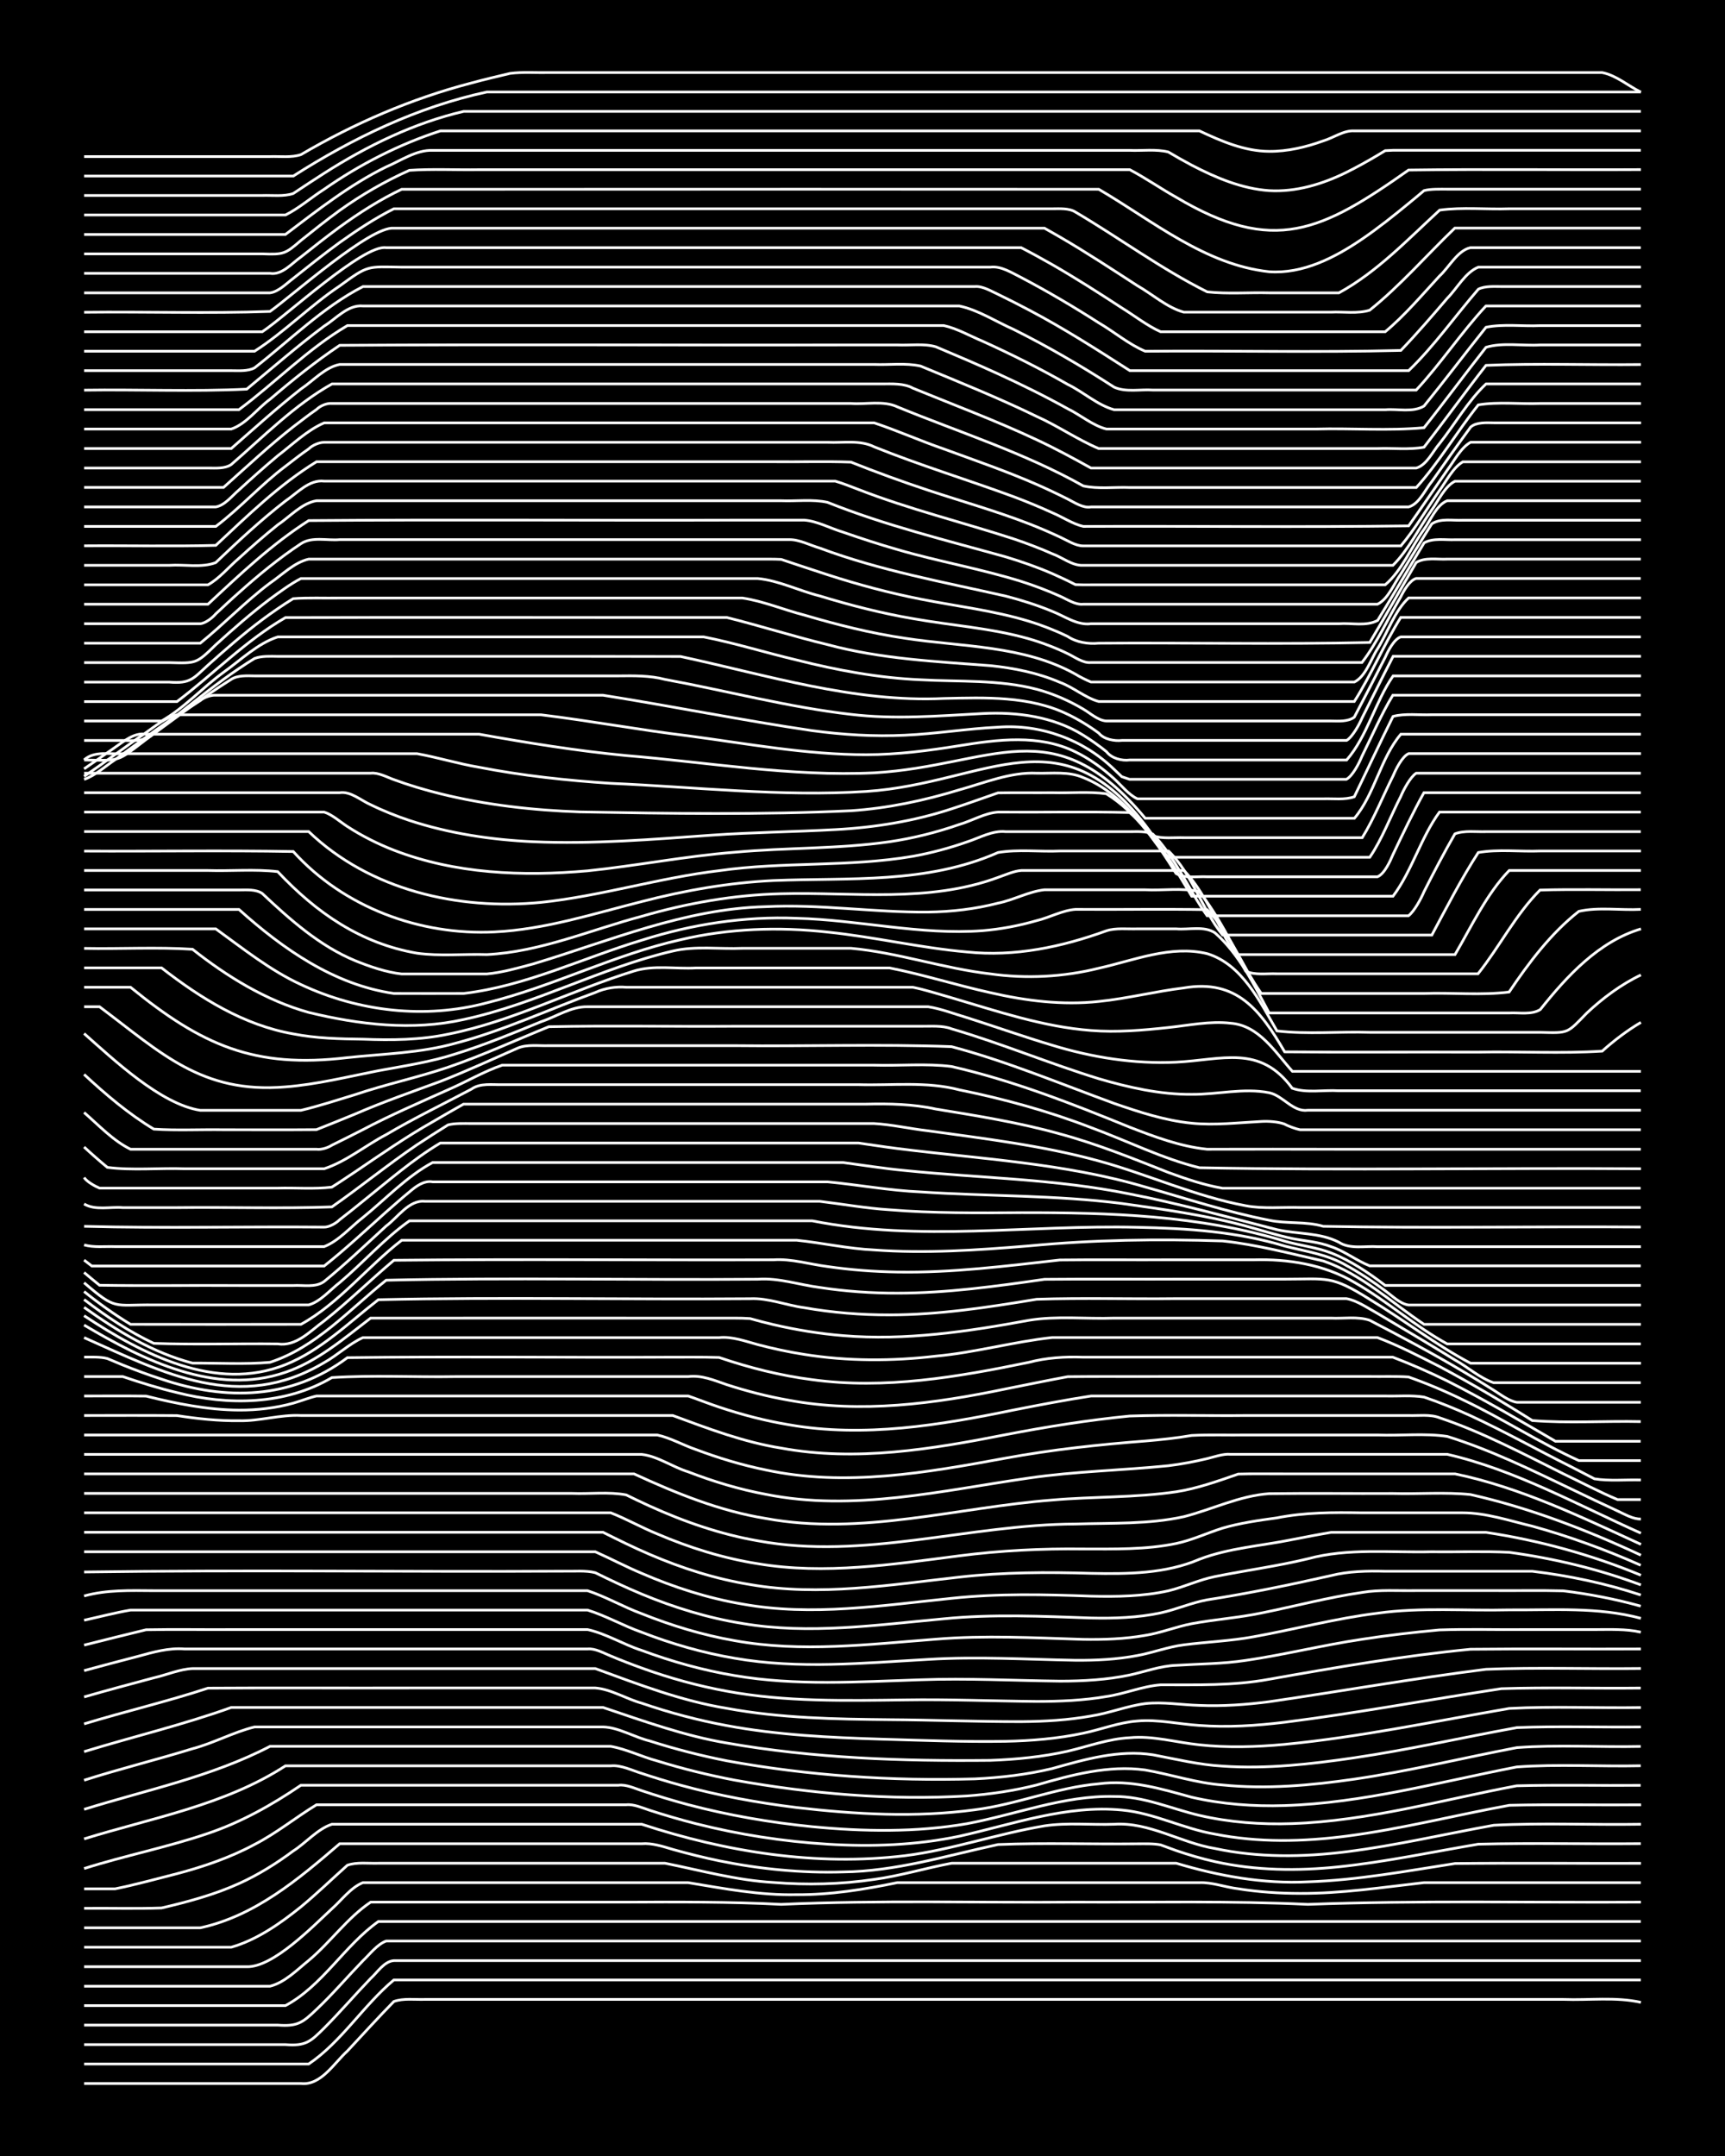 <?xml version="1.0" encoding="UTF-8"?><svg id="a" xmlns="http://www.w3.org/2000/svg" width="1920" height="2400" viewBox="0 0 192 240"><defs><style>.b{fill:none;stroke:#fff;stroke-miterlimit:10;stroke-width:.3px;}.c{stroke-width:0px;}</style></defs><rect class="c" width="192" height="240"/><path class="b" d="M9.36,231.93c8.04,0,16.1,0,24.14,0,2.23.25,3.7-2.3,5.17-3.62,1.67-1.79,3.45-3.76,5.17-5.51,1.05-.38,2.36-.19,3.45-.23,1.97,0,4.06,0,6.03,0,5.73,0,11.51,0,17.24,0,16.09,0,32.19,0,48.28,0,13.5,0,27.02,0,40.52,0,4.87,0,9.79,0,14.66,0,2.84.11,5.83-.3,8.62.33"/><path class="b" d="M9.36,229.76h25c3.66-2.48,6.1-6.54,9.48-9.36h138.79"/><path class="b" d="M9.36,227.6c5.45,0,10.93,0,16.38,0,1.98,0,4.06,0,6.03,0,2.27.18,2.79-.33,4.31-1.84,1.74-1.74,3.47-3.75,5.17-5.52.75-.67,1.5-1.91,2.59-1.99,5.16,0,10.36,0,15.52,0,41.09,0,82.19,0,123.28,0"/><path class="b" d="M9.36,225.43c5.16,0,10.36,0,15.52,0,1.98,0,4.06,0,6.03,0,2.22.17,2.78-.28,4.31-1.74,1.77-1.67,3.48-3.67,5.17-5.42.75-.71,1.59-1.83,2.59-2.2,5.16,0,10.36,0,15.52,0,41.38,0,82.76,0,124.14,0"/><path class="b" d="M9.36,223.26c7.46,0,14.95,0,22.41,0,4.13-2.21,6.58-6.7,10.34-9.36h140.52"/><path class="b" d="M9.36,221.1c6.89,0,13.8,0,20.69,0,1.64-.4,3.03-1.84,4.31-2.87,2.39-1.99,4.31-4.76,6.9-6.49,9.47,0,18.97,0,28.45,0,5.74-.02,11.51-.05,17.24.25,10.9-.49,21.85-.17,32.76-.25,8.61.04,17.26-.16,25.86.25,12.34-.46,24.72-.18,37.07-.25"/><path class="b" d="M9.36,218.93c6.02,0,12.08,0,18.1,0,2.93.09,7.34-4.47,9.48-6.45,1.07-.94,2.1-2.37,3.45-2.91,1.68,0,3.49,0,5.17,0,4.29,0,8.64,0,12.93,0,6.02,0,12.08,0,18.1,0,3.97.66,8.01,1.43,12.07,1.34,3.76.03,7.54-.58,11.21-1.34,5.16,0,10.36,0,15.52,0,6.02,0,12.08,0,18.1,0,1.41-.06,2.92.52,4.31.68,2.25.36,4.62.52,6.9.52,4.61.02,9.23-.68,13.79-1.2,8.04,0,16.1,0,24.14,0"/><path class="b" d="M9.36,216.76c5.45,0,10.93,0,16.38,0,2.86-.82,5.46-2.65,7.76-4.5,1.74-1.44,3.49-3.13,5.17-4.63,1.05-.37,2.36-.18,3.45-.22,10.63,0,21.27,0,31.9,0,3.98.8,7.98,1.91,12.07,2.14,3.71.3,7.52.21,11.21-.34,2.89-.39,5.76-1.27,8.62-1.8,4.87,0,9.79,0,14.66,0,3.43,0,6.92,0,10.34,0,4.74,1.42,9.69,2.32,14.66,2.07,5.5-.18,10.96-1.2,16.38-2.04,6.88-.07,13.8,0,20.69-.02"/><path class="b" d="M9.36,214.6c4.29,0,8.64,0,12.93,0,6.07-1.31,10.93-5.41,15.52-9.36,11.2,0,22.42,0,33.62,0,1.13-.1,2.38.31,3.45.63,1.66.47,3.48.92,5.17,1.27,4.52.92,9.18,1.38,13.79,1.24,5.88-.06,11.55-1.82,17.24-3.05,5.15-.21,10.36-.02,15.52-.08.77,0,1.83-.04,2.59.12.42.16,1.3.48,1.72.63,1.36.47,2.91.92,4.31,1.23,4.5,1.01,9.22,1.06,13.79.58,5.2-.54,10.37-1.65,15.52-2.52,6.02-.15,12.08,0,18.1-.06"/><path class="b" d="M9.36,212.43c2.85-.03,5.78.06,8.62-.04,2.91-.68,5.89-1.48,8.62-2.72,2.11-.95,4.18-2.24,6.03-3.62,1.42-.9,2.7-2.45,4.31-2.98,5.16,0,10.36,0,15.52,0,6.31,0,12.66,0,18.97,0,9.39,3.09,19.45,4.69,29.31,3.5,5.24-.66,10.31-2.45,15.52-3.32,2.53-.38,5.21-.09,7.76-.18,3.91-.26,7.42,2.08,11.21,2.7,4.8,1.03,9.81.97,14.66.36,5.49-.69,10.93-1.97,16.38-2.95,5.43-.28,10.94-.02,16.38-.11"/><path class="b" d="M9.36,210.26c1.08,0,2.37,0,3.45,0,2.28-.46,4.64-1.12,6.9-1.69,2.95-.78,5.93-1.8,8.62-3.25,2.41-1.23,4.6-3.02,6.9-4.42,11.49,0,23,0,34.48,0,.83-.09,1.82.36,2.59.61,1.66.54,3.48,1.07,5.17,1.5,4.78,1.21,9.73,1.98,14.66,2.28,4.88.3,9.86.12,14.66-.89,5.94-1.33,11.94-3.51,18.1-2.91,3.56.33,6.84,2.09,10.35,2.68,4.81.96,9.81.85,14.66.22,6.08-.79,12.07-2.33,18.1-3.43,4.87-.12,9.79-.01,14.66-.05"/><path class="b" d="M9.36,208c4.54-1.44,9.28-2.37,13.79-3.91,3.68-1.24,7.14-3.18,10.34-5.36,11.78,0,23.57,0,35.34,0,.84-.12,1.82.35,2.59.6,1.66.56,3.48,1.11,5.17,1.56,4.5,1.19,9.16,1.99,13.79,2.45,5.72.55,11.57.65,17.24-.33,5.44-1.01,10.77-3.16,16.38-3.03,3.27-.04,6.35,1.36,9.48,2.1,3.36.78,6.9,1.04,10.34.92,8.48-.29,16.71-2.65,25-4.21,4.58-.12,9.21-.01,13.79-.05"/><path class="b" d="M9.36,204.7c7.58-2.35,15.64-3.74,22.41-8.13,12.06,0,24.14,0,36.21,0,1.15-.12,2.38.52,3.45.84,1.37.46,2.92.93,4.31,1.31,4.22,1.16,8.59,1.96,12.93,2.49,6.56.76,13.26,1.14,19.83.25,4.66-.58,9.1-2.49,13.79-2.89,3.56-.48,6.96.56,10.34,1.49,3.36.78,6.9,1.04,10.34.93,8.77-.27,17.3-2.64,25.86-4.3,4.56-.33,9.22-.03,13.79-.13"/><path class="b" d="M9.36,201.41c6.95-2.16,14.19-3.63,20.69-7.01,4.29,0,8.64,0,12.93,0,8.32,0,16.68,0,25,0,1.73.3,3.47,1.17,5.17,1.62,2.8.87,5.74,1.59,8.62,2.14,8.5,1.52,17.23,2.27,25.86,1.76,2.58-.19,5.25-.58,7.76-1.22,3.89-1.13,7.99-2.23,12.07-1.67,2.86.49,5.71,1.46,8.62,1.67,4.87.49,9.83.05,14.65-.65,6.07-.88,12.08-2.36,18.1-3.51,4.55-.34,9.22-.03,13.79-.13"/><path class="b" d="M9.36,198.17c3.97-1.27,8.09-2.28,12.07-3.51,2.33-.61,4.57-1.85,6.9-2.42,6.02,0,12.08,0,18.1,0,6.89,0,13.8,0,20.69,0,1.68.03,3.51,1.15,5.17,1.55,2.8.9,5.73,1.65,8.62,2.22,9.07,1.66,18.37,2.27,27.59,2.01,2.87-.13,5.82-.48,8.62-1.15,3.62-1.02,7.41-2.12,11.21-1.53,2.54.48,5.16,1.12,7.76,1.26,4.88.34,9.83-.22,14.66-.93,6.06-.89,12.08-2.27,18.1-3.36,4.57-.18,9.21-.02,13.79-.07"/><path class="b" d="M9.36,194.99c5.44-1.67,11.02-2.99,16.38-4.92,6.89,0,13.8,0,20.69,0,6.89,0,13.8,0,20.69,0,4.52,1.51,9.07,3.17,13.79,3.96,9.65,1.7,19.53,2.03,29.31,1.93,2.87-.1,5.82-.39,8.62-1.02,2.26-.53,4.56-1.39,6.9-1.5,2.59-.25,5.2.53,7.76.79,3.13.34,6.36.24,9.48-.05,8.4-.81,16.69-2.57,25-4,4.85-.26,9.79-.02,14.66-.1"/><path class="b" d="M9.36,191.9c4.56-1.39,9.26-2.49,13.79-3.98,7.46-.05,14.95,0,22.41-.02,6.89,0,13.8,0,20.69,0,1.76.13,3.47,1.23,5.17,1.69,3.07,1.06,6.29,1.91,9.48,2.5,5.67,1.06,11.49,1.33,17.24,1.51,4.58.13,9.21.32,13.79.24,2.86-.06,5.82-.3,8.62-.9,1.98-.41,4-1.21,6.03-1.36,2.28-.21,4.63.35,6.9.49,3.14.24,6.36.03,9.48-.35,8.07-1.02,16.1-2.52,24.14-3.74,5.15-.17,10.36-.01,15.52-.07"/><path class="b" d="M9.36,188.9c2.55-.74,5.2-1.44,7.76-2.13,1.39-.31,2.88-.97,4.31-1.03,7.75,0,15.53,0,23.28,0,7.17,0,14.38,0,21.55,0,4.78,1.75,9.6,3.61,14.66,4.43,5.95,1.1,12.07,1.2,18.1,1.26,4.87.03,9.79.23,14.66.22,2.57-.02,5.23-.17,7.76-.63,2.01-.31,4.02-1.12,6.03-1.38,1.97-.22,4.06.15,6.03.2,2.56.11,5.22-.08,7.76-.41,8.04-1.17,16.07-2.59,24.14-3.61,5.72-.23,11.51-.02,17.24-.09"/><path class="b" d="M9.36,185.97c1.97-.54,4.06-1.09,6.03-1.6,1.66-.46,3.43-.96,5.17-.81,7.75,0,15.53,0,23.28,0,7.17,0,14.38,0,21.55,0,.86-.09,1.82.47,2.59.78,1.07.45,2.36.95,3.45,1.34,3.06,1.11,6.28,2,9.48,2.58,6.52,1.21,13.22,1.05,19.83.97,4.87-.08,9.79.13,14.66.17,2.56,0,5.23-.11,7.76-.55,2-.29,4.01-1.15,6.03-1.3,4.01-.01,8.1.12,12.07-.62,7.43-1.32,14.9-2.61,22.41-3.34,6.31-.07,12.66,0,18.97-.03"/><path class="b" d="M9.36,183.13c2.26-.58,4.63-1.15,6.9-1.71,3.14-.06,6.35,0,9.48-.02,6.6,0,13.23,0,19.83,0,6.6,0,13.23,0,19.83,0,2.06.45,4.02,1.68,6.03,2.32,3.33,1.24,6.84,2.22,10.34,2.8,6.83,1.17,13.81.69,20.69.47,5.16-.19,10.36.09,15.52.15,2.57,0,5.24-.15,7.76-.68,1.68-.37,3.44-1.02,5.17-1.08,2.56-.16,5.22-.16,7.76-.55,4.32-.63,8.61-1.71,12.93-2.35,2.83-.44,5.77-.78,8.62-1.04,3.13-.11,6.35-.01,9.48-.04,2.55,0,5.2,0,7.76,0,1.68,0,3.52-.09,5.17.29"/><path class="b" d="M9.36,180.36c1.68-.37,3.48-.84,5.17-1.13,3.43,0,6.92,0,10.35,0,7.75,0,15.53,0,23.28,0,5.73,0,11.51,0,17.24,0,2.04.63,4.02,1.77,6.03,2.47,3.32,1.29,6.83,2.3,10.34,2.89,7.12,1.25,14.39.53,21.55.13,5.44-.34,10.93,0,16.38.1,2.27.02,4.66-.1,6.9-.53,1.7-.31,3.45-.98,5.17-1.19,2.55-.33,5.22-.43,7.76-.9,4.59-.83,9.16-2.05,13.79-2.62,4.83-.68,9.79-.25,14.66-.37,4.89.04,9.88-.35,14.66.94"/><path class="b" d="M9.36,177.66c2.52-.7,5.17-.61,7.76-.59,3.43,0,6.92,0,10.34,0,9.76,0,19.55,0,29.31,0,2.85,0,5.77,0,8.62,0,2.04.66,4.02,1.83,6.03,2.56,3.32,1.33,6.82,2.39,10.34,3,7.41,1.35,14.97.41,22.41-.16,5.44-.45,10.93-.15,16.38.02,2.27.04,4.66-.04,6.9-.44,1.72-.27,3.47-.97,5.17-1.3,2.54-.48,5.22-.66,7.76-1.19,3.72-.75,7.45-1.75,11.21-2.29,1.95-.34,4.06-.17,6.03-.21,2.85,0,5.78,0,8.62,0,2.55.02,5.2-.04,7.76.03,2.88.35,5.82.92,8.62,1.7"/><path class="b" d="M9.36,174.99c17.8-.25,35.64,0,53.45-.09,1.09.03,2.39-.11,3.45.17,1.66.82,3.46,1.67,5.17,2.38,3.58,1.49,7.37,2.66,11.21,3.27,7.43,1.26,14.98.16,22.41-.52,5.43-.54,10.93-.28,16.38-.09,2.57.06,5.24-.03,7.76-.57,1.71-.37,3.45-1.14,5.17-1.45,4.62-.72,9.24-1.67,13.79-2.7,1.94-.49,4.04-.53,6.03-.48,2.55,0,5.2,0,7.76,0,2.85,0,5.78,0,8.62,0,4.07.49,8.17,1.35,12.07,2.64"/><path class="b" d="M9.36,172.74c18.1,0,36.21,0,54.31,0,.77,0,1.81,0,2.59,0,1.69.75,3.46,1.69,5.17,2.4,3.57,1.55,7.36,2.77,11.21,3.42,7.72,1.4,15.56.15,23.28-.64,5.14-.55,10.36-.43,15.52-.24,2.86.07,5.82.03,8.62-.6,1.71-.41,3.44-1.24,5.17-1.58,3.42-.69,6.95-1.16,10.34-1.98,4.49-1.22,9.2-.67,13.79-.78,2.84.04,5.78-.08,8.62.06,4.98.68,9.95,1.86,14.66,3.63"/><path class="b" d="M9.36,170.57c18.39,0,36.79,0,55.17,0,.77,0,1.81,0,2.59,0,1.66.83,3.46,1.72,5.17,2.45,3.57,1.54,7.36,2.75,11.21,3.37,7.73,1.34,15.57.03,23.28-.83,4.85-.55,9.78-.57,14.66-.42,4.04.08,8.29.06,12.07-1.57,3.29-1.26,6.92-1.49,10.34-2.19,1.38-.27,2.93-.57,4.31-.8,3.43,0,6.92,0,10.34,0,2.26,0,4.63,0,6.9,0,5.9.89,11.73,2.48,17.24,4.77"/><path class="b" d="M9.36,168.4c18.67,0,37.36,0,56.03,0,.77,0,1.81,0,2.59,0,1.72.67,3.46,1.66,5.17,2.35,3.57,1.53,7.37,2.72,11.21,3.32,7.45,1.25,15.01.07,22.41-.88,4.56-.59,9.2-.82,13.79-.76,3.43,0,6.97.09,10.34-.61,1.74-.36,3.48-1.18,5.17-1.71,1.93-.57,4.05-.87,6.03-1.14,3.17-.63,6.27-.62,9.48-.57,3.71,0,7.49,0,11.21,0,2.61,0,5.24.89,7.76,1.49,4.11,1.13,8.18,2.62,12.07,4.35"/><path class="b" d="M9.36,166.24c18.1,0,36.21,0,54.31,0,1.97.08,4.1-.2,6.03.17.77.38,1.81.88,2.59,1.23,3.84,1.75,7.91,3.16,12.07,3.88,11.8,2.19,23.53-1.84,35.35-1.87,4.01-.13,8.13.05,12.07-.82,3.16-.81,6.18-2.33,9.48-2.56,4.58-.06,9.21,0,13.79-.02,2.84.08,5.8-.17,8.62.12,6.55,1.47,12.89,3.91,18.97,6.75"/><path class="b" d="M9.36,164.07c18.1,0,36.21,0,54.31,0,2.27,0,4.63,0,6.9,0,4.68,2.15,9.54,4.14,14.66,4.96,10.66,1.97,21.29-1.23,31.9-2.05,4.57-.4,9.24-.25,13.79-.92,2.34-.36,4.67-1.2,6.9-1.97,1.68-.05,3.5-.01,5.17-.02,6.31,0,12.66,0,18.97,0,7.23,1.5,14.02,4.78,20.69,7.85"/><path class="b" d="M9.36,161.9c15.22,0,30.46,0,45.69,0,5.45,0,10.93,0,16.38,0,1.78.2,3.46,1.42,5.17,1.94,2.77,1.07,5.7,1.96,8.62,2.5,9.77,1.97,19.63-.42,29.31-1.81,5.13-.75,10.37-.85,15.52-1.37,1.39-.17,2.95-.46,4.31-.79.76-.18,1.79-.56,2.59-.48,8.04,0,16.1,0,24.14,0,7.56,1.74,14.5,5.63,21.55,8.78"/><path class="b" d="M9.36,159.74c14.94,0,29.89,0,44.83,0,6.31,0,12.66,0,18.97,0,1.45.31,2.91,1.15,4.31,1.62,2.49.94,5.14,1.74,7.76,2.27,8.87,1.91,17.95.3,26.72-1.32,5.12-.94,10.33-1.5,15.52-1.9,1.68-.14,3.51-.33,5.17-.62,1.97-.1,4.06-.02,6.03-.05,4.87,0,9.79,0,14.66,0,2.55.1,5.24-.22,7.76.16,4.76,1.48,9.31,3.7,13.79,5.85,1.67.81,3.49,1.67,5.17,2.45.73.33,1.75.94,2.59.89"/><path class="b" d="M9.36,157.57c3.43,0,6.92-.02,10.34.01,2.25.35,4.62.6,6.9.57,2.3.06,4.61-.7,6.9-.58,7.46,0,14.95,0,22.41,0,6.31,0,12.66,0,18.97,0,3.92,1.45,7.91,2.97,12.07,3.63,8.32,1.53,16.8.12,25-1.5,4.55-.88,9.18-1.62,13.79-2.07,4.29-.15,8.64-.01,12.93-.06,4.58,0,9.21,0,13.79,0,1.38,0,2.93,0,4.31,0,1.08.04,2.42-.16,3.45.25,4.78,1.6,9.29,4,13.79,6.24,1.97.94,4.02,2.03,6.03,2.87.75,0,1.83,0,2.59,0"/><path class="b" d="M9.36,155.4c2.27,0,4.63-.02,6.9.01,3.36.84,6.86,1.54,10.34,1.56,2,.01,4.11-.23,6.03-.77.79-.22,1.79-.62,2.59-.8.78,0,1.81,0,2.59,0,12.06,0,24.14,0,36.21,0,.77,0,1.82,0,2.59,0,1.09.38,2.36.88,3.45,1.24,2.5.84,5.15,1.53,7.76,1.96,8.33,1.46,16.81.05,25-1.64,2.84-.56,5.76-1.12,8.62-1.56,3.43,0,6.92,0,10.34,0,7.46,0,14.95,0,22.41,0,1.38.04,2.95-.11,4.31.12,1.71.58,3.53,1.32,5.17,2.07,3.78,1.75,7.48,3.83,11.21,5.69.75.39,1.83.94,2.59,1.34,1.66.27,3.5.08,5.17.13"/><path class="b" d="M9.36,153.24c1.39,0,2.92,0,4.31,0,1.95.66,4.03,1.31,6.03,1.78,5.71,1.46,12.05,1.39,17.24-1.67,4.56-.29,9.22-.03,13.79-.11,8.61,0,17.25,0,25.86,0,1.53-.19,2.9.42,4.31.9,2.22.72,4.59,1.33,6.9,1.73,8.02,1.49,16.23.39,24.14-1.26,2.26-.45,4.63-.94,6.9-1.36,3.43-.04,6.92,0,10.34-.02,7.75,0,15.53,0,23.28,0,1.38.02,2.93-.04,4.31.05,2.02.71,4.11,1.59,6.03,2.53,4.38,2.07,8.53,4.78,12.93,6.78,2.26,0,4.63,0,6.9,0"/><path class="b" d="M9.36,151.07c.78,0,1.83-.05,2.59.16.43.18,1.29.54,1.72.72,1.37.55,2.91,1.12,4.31,1.57,7.17,2.43,14.46,2.27,20.69-2.39,11.77-.15,23.57,0,35.34-.05,1.97.01,4.06-.03,6.03.03,3.34,1.14,6.84,2.02,10.34,2.47,8.08,1.11,16.23-.29,24.14-1.93,1.94-.51,4.03-.65,6.03-.57,2.56,0,5.2,0,7.76,0,7.46,0,14.95,0,22.41,0,1.38,0,2.93,0,4.31,0,2.01.77,4.11,1.68,6.03,2.63,4.09,2.06,8.11,4.42,12.07,6.73h9.48"/><path class="b" d="M9.36,148.9c8.89,3.95,17.28,8.41,26.72,2.78,1.45-.8,2.8-2.1,4.31-2.78,3.14,0,6.35,0,9.48,0,10.05,0,20.12,0,30.17,0,1.45-.15,2.94.41,4.31.78,1.66.44,3.48.83,5.17,1.09,4.83.77,9.8.76,14.66.19,4.34-.39,8.62-1.6,12.93-2.07,10.34,0,20.7,0,31.03,0,1.68,0,3.5,0,5.17,0,2.34.88,4.67,2.09,6.9,3.22,3.5,1.86,6.99,3.91,10.34,6.02,3.98.32,8.07.03,12.07.12"/><path class="b" d="M9.36,147.5c6.61,3.92,14.63,7.94,22.41,5.26,3.57-1.21,6.53-3.78,9.48-6.03,12.93-.01,25.87,0,38.79,0,1.08.01,2.37-.03,3.45.05.77.22,1.81.49,2.59.67,2.52.59,5.18,1.02,7.76,1.23,6.93.58,13.89-.45,20.69-1.71,3.1-.51,6.35-.13,9.48-.24,6.02,0,12.08,0,18.1,0,1.97,0,4.06,0,6.03,0,1.38.07,2.98-.21,4.31.24,3.47,1.8,6.99,3.67,10.35,5.67,1.09.64,2.38,1.43,3.45,2.11.73.45,1.71,1.23,2.59,1.35,4.58,0,9.21,0,13.79,0"/><path class="b" d="M9.36,146.46c6.45,4.26,14.63,8.56,22.41,5.45,3.93-1.57,7.05-4.68,10.34-7.23,13.77-.31,27.6,0,41.38-.11,2.02-.1,4.05.74,6.03,1,3.11.55,6.33.81,9.48.8,5.49,0,10.98-.84,16.38-1.74,5.15-.17,10.36-.01,15.52-.07,4.29,0,8.64,0,12.93,0,1.97,0,4.06,0,6.03,0,1.2.21,2.4,1.07,3.45,1.64,2.85,1.7,5.8,3.43,8.62,5.18,1.4.77,2.79,2.03,4.31,2.54,5.45,0,10.93,0,16.38,0"/><path class="b" d="M9.36,145.53c3.67,2.62,7.67,5.06,12.07,6.21,2.84-.02,5.79.16,8.62-.09,5.11-1.66,8.84-5.87,12.93-9.14,13.77-.31,27.6,0,41.38-.11,2.32-.17,4.62.63,6.9.92,2.83.43,5.76.64,8.62.63,5.48,0,10.96-.76,16.38-1.54,5.16-.05,10.36,0,15.52-.02,3.71,0,7.49,0,11.21,0,4.8,0,5.18-.45,9.48,2.26,3.68,2.22,7.46,5.13,11.21,7.1,6.31,0,12.66,0,18.97,0"/><path class="b" d="M9.36,144.66c2.4,1.84,5.02,3.59,7.76,4.88,4.58.16,9.21.01,13.79.06,2.07.32,3.63-1.45,5.17-2.56,2.66-2.1,5.16-4.57,7.76-6.75,14.07-.15,28.17,0,42.24-.05,2.01-.14,4.05.5,6.03.75,2.54.37,5.19.57,7.76.61,6.05.11,12.1-.67,18.1-1.34,4-.05,8.07,0,12.07-.02,3.14,0,6.35,0,9.48,0,3.83-.11,7.87.52,11.21,2.5,3.58,2.03,6.75,4.89,10.35,6.86,7.17,0,14.38,0,21.55,0"/><path class="b" d="M9.36,143.77c1.6,1.29,3.41,2.59,5.17,3.65,6.31.02,12.66,0,18.97,0,4.19-2.3,7.42-6.44,11.21-9.36,10.34,0,20.7,0,31.03,0,4.29,0,8.64,0,12.93,0,2.85.29,5.75.95,8.62,1.08,5.73.42,11.52.02,17.24-.45,7.15-.68,14.38-.79,21.55-.55,3.77.4,7.52,1.4,11.21,2.23,4.2,1.44,7.57,4.61,11.21,7.05h24.14"/><path class="b" d="M9.36,142.79c3.63,3.11,3.22,2.42,7.76,2.47,3.43,0,6.92,0,10.34,0,2.26,0,4.63,0,6.9,0,1.31-.37,2.39-1.68,3.45-2.49,2.61-2.2,4.97-4.9,7.76-6.87,14.94,0,29.89,0,44.83,0,11.96,2.37,24.14.42,36.21.72,5.51.11,11.08.48,16.38,2.09,2.31.59,4.82.93,6.9,2.18,1.45.79,2.99,1.82,4.31,2.81.73.52,1.65,1.46,2.59,1.57,1.97,0,4.06,0,6.03,0,6.6,0,13.23,0,19.83,0"/><path class="b" d="M9.36,141.65c.42.36,1.29,1.07,1.72,1.42,5.16.08,10.36,0,15.52.03,1.97,0,4.06,0,6.03,0,1.11-.07,2.5.26,3.45-.45,2.36-1.92,4.65-4.11,6.9-6.17,1.29-.95,2.54-2.93,4.31-2.75,12.93,0,25.87,0,38.79,0,1.68,0,3.49,0,5.17,0,2.56.31,5.19.78,7.76.94,4.86.4,9.78.35,14.66.32,9.82-.02,19.85.29,29.31,3.17,1.66.49,3.55.68,5.17,1.31,2.16.84,4.2,2.22,6.03,3.62h28.45"/><path class="b" d="M9.36,140.27l.86.66h25.86c2.36-1.87,4.65-4.01,6.9-6.02.77-.67,1.79-1.58,2.59-2.23.7-.6,1.61-1.3,2.59-1.12,8.9,0,17.82,0,26.72,0,5.73,0,11.51,0,17.24,0,3.42.33,6.9.97,10.34,1.12,7.46.5,14.99.34,22.41,1.29,4.61.65,9.29,1.29,13.79,2.51,1.68.46,3.47,1.03,5.17,1.39,1.39.27,2.98.38,4.31.9,1.49.48,2.87,1.58,4.31,2.14.41,0,1.31,0,1.72,0,9.47,0,18.97,0,28.45,0"/><path class="b" d="M9.36,138.58c1.07.31,2.36.15,3.45.19,1.98,0,4.06,0,6.03,0,5.73,0,11.51,0,17.24,0,1.62-.63,2.95-2.19,4.31-3.24,2.52-2.04,4.89-4.58,7.76-6.12,10.34,0,20.7,0,31.03,0,4.87,0,9.79,0,14.66,0,2.26.3,4.62.68,6.9.89,8.33.85,16.78.93,25,2.61,5.51,1.07,10.95,2.58,16.38,3.97,2.27.51,4.78.31,6.9,1.4,1.22.81,2.93.4,4.31.5,2.55,0,5.2,0,7.76,0,7.17,0,14.38,0,21.55,0"/><path class="b" d="M9.36,136.51c8.89.24,17.83.01,26.72.09.54.02,1.35-.44,1.72-.82.78-.6,1.83-1.44,2.59-2.06,2.78-2.22,5.56-4.66,8.62-6.48,10.34,0,20.7,0,31.03,0,3.72,0,7.49,0,11.21,0,1.38,0,2.93,0,4.31,0,1.38.19,2.92.44,4.31.61,9.22,1.17,18.62,1.63,27.59,4.28,4.56,1.28,9.13,2.8,13.79,3.7,1.95.42,4.11.11,6.03.68,11.76.23,23.57,0,35.34.08"/><path class="b" d="M9.36,134.02c1.24.75,2.92.29,4.31.41,1.98,0,4.06,0,6.03,0,5.73-.07,11.52.13,17.24-.08,3.18-2.22,6.26-4.74,9.48-6.92,1.07-.71,2.36-1.53,3.45-2.21.77-.2,1.8-.15,2.59-.15,10.34,0,20.7,0,31.03,0,4.58,0,9.21,0,13.79,0,1.99.11,4.06.59,6.03.81,6.35.88,12.77,1.65,18.97,3.35,5.5,1.5,10.76,3.95,16.38,4.99,1.94.37,4.07.14,6.03.2,3.14,0,6.35,0,9.48,0,9.47,0,18.97,0,28.45,0"/><path class="b" d="M9.36,131.08c.31.47,1.23.98,1.72,1.18.47,0,1.27,0,1.72,0,1.39,0,2.92,0,4.31,0,4.58,0,9.21,0,13.79,0,1.97-.06,4.08.13,6.03-.11.79-.49,1.82-1.19,2.59-1.7,2.8-1.9,5.67-3.89,8.62-5.56,1.08-.63,2.36-1.37,3.45-1.98,1.08,0,2.36,0,3.45,0,10.34,0,20.7,0,31.03,0,3.43,0,6.92,0,10.34,0,2.58-.06,5.23-.01,7.76.55,4.61.75,9.29,1.5,13.79,2.76,4.11,1.11,8.12,2.73,12.07,4.29,1.92.71,4.01,1.41,6.03,1.76,1.68,0,3.5,0,5.17,0,13.79,0,27.59,0,41.38,0"/><path class="b" d="M9.36,127.68c.75.7,1.8,1.62,2.59,2.27,2.82.36,5.78.05,8.62.15,5.16,0,10.36,0,15.52,0,2.45-.8,4.61-2.61,6.9-3.8,3.06-1.81,6.34-3.39,9.48-5.06.97-.7,2.33-.47,3.45-.5,1.97,0,4.06,0,6.03,0,5.73,0,11.51,0,17.24,0,5.45,0,10.93,0,16.38,0,3.72.11,7.57-.38,11.21.58,4.97,1.01,9.92,2.37,14.66,4.2,4.01,1.47,7.91,3.45,12.07,4.47,16.36.31,32.77,0,49.14.11"/><path class="b" d="M9.36,123.84c1.61,1.4,3.24,3.15,5.17,4.09,3.14,0,6.35,0,9.48,0,3.72,0,7.49,0,11.21,0,.54.08,1.29-.17,1.72-.45,1.09-.53,2.37-1.18,3.45-1.73,3.07-1.62,6.32-3.02,9.48-4.44,1.99-.86,3.98-2.04,6.03-2.74,8.9,0,17.82,0,26.72,0,4.87,0,9.79,0,14.66,0,2.84.09,5.8-.21,8.62.15,6.82,1.55,13.37,4.12,19.83,6.75,2.76,1.07,5.65,2.16,8.62,2.46,4.87,0,9.78-.02,14.66,0,11.2,0,22.42,0,33.62,0"/><path class="b" d="M9.36,119.6c2.38,2.21,4.96,4.41,7.76,6.09,2.55.17,5.2.03,7.76.07,3.43,0,6.92.02,10.34-.01,1.39-.55,2.93-1.17,4.31-1.74,3.08-1.34,6.33-2.47,9.48-3.63,2.89-1.13,5.78-2.46,8.62-3.71,1.03-.44,2.36-.23,3.45-.27,1.68,0,3.49,0,5.17,0,5.16,0,10.36,0,15.52,0,8.03.09,16.12-.19,24.14.11,6.18,1.64,12.11,4.13,18.1,6.32,2.78.96,5.68,1.91,8.62,2.2,2.56.26,5.21-.06,7.76-.19.77-.05,1.85.02,2.59.29.37.22,1.29.55,1.72.63,3.71,0,7.49,0,11.21,0,8.9,0,17.82,0,26.72,0"/><path class="b" d="M9.36,115.05c3.29,2.91,8.53,7.87,12.93,8.55,3.72,0,7.49,0,11.21,0,2-.48,4.07-1.15,6.03-1.75,3.39-1.15,6.96-1.9,10.35-3.05,3.79-1.3,7.5-3,11.21-4.51,6.88-.14,13.81,0,20.69-.05,5.16,0,10.36,0,15.52,0,1.68,0,3.49,0,5.17,0,1.09.02,2.41-.12,3.45.29,5.52,1.61,10.88,3.86,16.38,5.55,3.34.98,6.85,1.77,10.34,1.74,2.84.03,5.8-.74,8.62-.18,1.55.32,2.65,2.18,4.31,1.95,3.71,0,7.49,0,11.21,0,8.61,0,17.25,0,25.86,0"/><path class="b" d="M9.36,112.07h1.72c6.83,5.11,11.35,9.7,20.69,8.92,3.48-.27,6.93-1.13,10.34-1.8,2.87-.53,5.84-.97,8.62-1.88,3.21-.99,6.38-2.3,9.48-3.57,1.66-.55,3.39-1.72,5.17-1.67,11.78,0,23.57,0,35.35,0,.76,0,1.82,0,2.59,0,1.42.22,2.94.81,4.31,1.21,3.14,1,6.32,2.13,9.48,3.07,4.44,1.36,9.14,2.11,13.79,1.89,5.11-.25,9.33-2.01,12.93,2.9,1.59.57,3.5.17,5.17.28,2.85,0,5.77,0,8.62,0,8.32,0,16.68,0,25,0"/><path class="b" d="M9.36,109.9h5.17c7.93,6.44,13.76,9.08,24.14,7.83,4.02-.43,8.16-.5,12.07-1.61,5.32-1.4,10.36-3.76,15.52-5.64,1.04-.48,2.31-.68,3.45-.58,1.38,0,2.93,0,4.31,0,4.29,0,8.64,0,12.93,0,3.43,0,6.92,0,10.34,0,1.38,0,2.93,0,4.31,0,1.4.28,2.93.78,4.31,1.17,5.08,1.49,10.2,3.24,15.52,3.64,2.85.23,5.79-.02,8.62-.33,2.26-.24,4.62-.74,6.9-.48,3.18.23,4.98,3.22,6.9,5.36h38.79"/><path class="b" d="M9.36,107.74h8.62c4.33,3.37,9.17,6.39,14.66,7.35,2.53.5,5.19.56,7.76.59,3.15.12,6.39.1,9.48-.56,7.17-1.42,13.74-4.88,20.69-7.03,2.18-.68,4.64-.21,6.9-.34,4,0,8.07,0,12.07,0,3.14,0,6.35,0,9.48,0,3.75.74,7.47,1.93,11.21,2.75,3.93.91,8.04,1.42,12.07.98,3.16-.32,6.33-1.13,9.48-1.51,5.89-1,8.51,2.49,11.21,7.12,7.17.07,14.38,0,21.55.03,4.58-.09,9.23.18,13.79-.11,1.28-1.15,2.82-2.33,4.31-3.2"/><path class="b" d="M9.36,105.57c4,.08,8.08-.16,12.07.1,3.85,3.04,8.17,5.71,12.93,7.03,5.6,1.36,11.56,2.07,17.24.79,8.01-1.7,15.31-5.77,23.28-7.62,2.5-.6,5.21-.2,7.76-.31,4,0,8.07,0,12.07,0,5.21.47,10.3,2.25,15.52,2.85,4,.56,8.15.35,12.07-.63,3.92-.87,8.01-2.6,12.07-1.62,3.88,1.19,5.86,5.33,7.76,8.6,3.39.4,6.93.05,10.34.16,6.31,0,12.66,0,18.97,0,3.2.08,2.95.14,5.17-2.14,1.76-1.66,3.84-3.21,6.03-4.25"/><path class="b" d="M9.36,103.4h14.66c3.04,2.2,6.05,4.62,9.48,6.2,6.41,3.01,13.82,3.87,20.69,2.03,7.34-1.82,14.17-5.36,21.55-7.02,5.34-1.26,10.93-1.46,16.38-.85,5.19.53,10.32,1.76,15.52,2.21,5.28.56,10.57-.56,15.52-2.36,1.04-.34,2.37-.17,3.45-.21,1.38,0,2.93,0,4.31,0,1.39.12,3.09-.36,4.31.44,2.68,2.35,4.38,5.83,6.03,8.92,6.6,0,13.23,0,19.83,0,2.26,0,4.63,0,6.9,0,1.1-.06,2.47.23,3.45-.38,2.96-3.72,6.52-7.59,11.21-8.98"/><path class="b" d="M9.36,101.24h17.24c4.89,4.4,10.59,8.39,17.24,9.35,2.56.01,5.2,0,7.76,0,6.89-.81,13.24-3.94,19.83-5.93,5.55-1.77,11.41-2.68,17.24-2.44,6.9.17,13.77,1.9,20.69,1.38,2-.16,4.1-.56,6.03-1.12,1.4-.33,2.87-1.15,4.31-1.25,4.87.03,9.79-.05,14.66.03,2.59,2.62,3.93,6.38,6.03,9.33,6.02,0,12.08,0,18.1,0,3.13-.11,6.38.23,9.48-.16,2.18-3.25,4.66-6.55,7.76-8.98,2.15-.5,4.68-.1,6.9-.22"/><path class="b" d="M9.36,99.07c4.29,0,8.64,0,12.93,0,1.39,0,2.93,0,4.31,0,.82,0,1.88-.1,2.59.39,3.08,2.9,6.39,5.85,10.34,7.48,1.62.66,3.43,1.28,5.17,1.48,1.38,0,2.93,0,4.31,0,1.68,0,3.49,0,5.17,0,1.71-.16,3.51-.67,5.17-1.12,8.49-2.55,16.87-6.15,25.86-6.37,6.03-.31,12.07.66,18.1.6,2.58-.03,5.25-.34,7.76-.99,1.72-.34,3.44-1.3,5.17-1.49,3.71,0,7.49,0,11.21,0,1.96.1,4.11-.24,6.03.2,2.07,2.62,3.7,5.87,5.17,8.85,1.02.49,2.36.25,3.45.3,1.97,0,4.06,0,6.03,0,5.45,0,10.93,0,16.38,0,2.37-2.97,4.18-6.6,6.9-9.32,3.71-.11,7.49-.01,11.21-.04"/><path class="b" d="M9.36,96.9c4.58,0,9.21,0,13.79,0,2.55.08,5.22-.17,7.76.13,4.29,4.57,9.23,8,15.52,9.08,2.53.35,5.21.07,7.76.15,5.93-.29,11.55-2.75,17.24-4.26,5.03-1.46,10.27-2.39,15.52-2.51,8.05-.21,16.4,1.05,24.14-1.82.76-.26,1.78-.72,2.59-.77,1.68,0,3.5,0,5.17,0,4.29,0,8.64,0,12.93,0,1.81,1.87,3.09,4.56,4.31,6.83.29.69,1.05,2.14,1.72,2.53,8.04,0,16.1,0,24.14,0,1.83-3.12,3.5-6.74,6.03-9.36h14.66"/><path class="b" d="M9.36,94.74c7.75.04,15.53-.09,23.28.05,5.61,6.22,14.11,9.36,22.41,8.95,5.59-.27,10.99-2.02,16.38-3.38,4.78-1.24,9.72-2.11,14.66-2.34,8.47-.34,17.02.4,25-3.12,2.23-.38,4.64-.07,6.9-.17,4,0,8.07,0,12.07,0,2.66,2.58,3.74,6.55,6.03,9.36h23.28c1.61-3.02,3.31-6.31,5.17-9.19,2.23-.39,4.64-.08,6.9-.17,3.71,0,7.49,0,11.21,0"/><path class="b" d="M9.36,92.57h25c6.81,6.53,16.66,8.78,25.86,7.88,6.68-.7,13.16-2.74,19.83-3.53,7.14-1.02,14.44-.38,21.55-1.6,2.01-.36,4.11-.92,6.03-1.6,1.37-.44,2.83-1.3,4.31-1.14,3.43,0,6.92,0,10.35,0,1.08,0,2.37,0,3.45,0,.78,0,1.86-.08,2.59.28,2.51,2.6,3.96,6.19,6.03,9.08h22.41c.64-.48,1.42-1.94,1.72-2.66,1.03-2.05,2.3-4.48,3.45-6.46,1.04-.4,2.36-.2,3.45-.24,1.38,0,2.93,0,4.31,0,4.29,0,8.64,0,12.93,0"/><path class="b" d="M9.36,90.4c8.32,0,16.68,0,25,0,.44,0,1.28,0,1.72,0,.89.27,1.82,1.12,2.59,1.61,1.58,1.03,3.41,1.95,5.17,2.63,6.82,2.64,14.33,2.94,21.55,2.3,5.46-.56,10.9-1.64,16.38-2.07,5.72-.53,11.54-.35,17.24-1.17,2.61-.38,5.27-1.05,7.76-1.92,1.39-.4,2.85-1.28,4.31-1.38,4.87.04,9.79-.07,14.66.05,2.94,2.5,4.94,6.05,6.9,9.31h22.41c2.09-2.77,3.11-6.55,5.17-9.36h22.41"/><path class="b" d="M9.36,88.24c9.47,0,18.97,0,28.45,0,1.24-.18,2.38.88,3.45,1.34,1.34.66,2.89,1.28,4.31,1.75,4.44,1.46,9.14,2.16,13.79,2.37,6.61.29,13.24-.26,19.83-.73,4.58-.32,9.21-.37,13.79-.62,4.37-.23,8.77-.94,12.93-2.31,1.69-.54,3.49-1.2,5.17-1.78,1.97-.04,4.06,0,6.03-.02,1.97.06,4.08-.15,6.03.12,3.36,2.08,5.71,5.57,7.76,8.88.99.58,2.35.3,3.45.36,1.38,0,2.93,0,4.31,0,4.87,0,9.79,0,14.66,0,.77-.3,1.43-1.77,1.72-2.47,1.04-2.18,2.27-4.78,3.45-6.89h24.14"/><path class="b" d="M9.36,86.07c10.62,0,21.27,0,31.9,0,.85-.1,1.82.45,2.59.72,1.65.61,3.47,1.15,5.17,1.57,5.06,1.25,10.31,1.84,15.52,2.02,10.04.18,20.14.34,30.17-.13,4.08-.27,8.16-1.13,12.07-2.33,2.8-.77,5.67-1.99,8.62-1.85,1.69.04,3.58-.22,5.17.49,2.35.91,4.4,2.71,6.03,4.6,1.16,1.26,2.18,3.11,3.45,4.27h22.41c1.35-1.96,2.36-4.66,3.45-6.77.29-.7,1.06-2.17,1.72-2.59h25"/><path class="b" d="M9.36,84.59c1.15-1.04,2.89-.6,4.31-.69,2.56,0,5.2,0,7.76,0,6.89,0,13.8,0,20.69,0,1.38,0,2.93,0,4.31,0,2.28.41,4.61,1.13,6.9,1.51,4.82.94,9.76,1.47,14.66,1.79,9.46.41,18.97,1.51,28.45.9,13.57-.91,21.87-9.35,31.9,4.93,1.04.37,2.36.18,3.45.22,1.68,0,3.49,0,5.17,0,4.87,0,9.79,0,14.66,0,1.28-2.05,2.36-4.75,3.45-6.91.28-.68.99-2.14,1.72-2.45h25.86"/><path class="b" d="M9.36,85.59c1.09-.74,2.36-1.64,3.45-2.4,1-.69,2.14-1.67,3.45-1.46,5.45,0,10.93,0,16.38,0,6.89,0,13.8,0,20.69,0,5.42.97,10.9,1.86,16.38,2.38,9.17.76,18.36,2.36,27.59,1.92,13.14-.76,19.91-7.33,30.17,5.06h23.28c2.25-2.66,2.91-6.71,5.17-9.36h26.72"/><path class="b" d="M9.36,86.43c2-1.37,4.06-2.89,6.03-4.29,1.36-.85,2.73-2.18,4.31-2.57,6.02,0,12.08,0,18.1,0,7.46,0,14.95,0,22.41,0,5.45.66,10.92,1.68,16.38,2.34,6.57.87,13.18,2.11,19.83,2.1,3.45,0,6.94-.45,10.35-1,4.26-.69,8.91-1.3,12.93.69,1.53.73,3.06,1.85,4.31,2.99.74.67,1.65,1.82,2.59,2.23,5.16,0,10.36,0,15.52,0,1.68,0,3.49,0,5.17,0,1.08-.04,2.41.15,3.45-.23,1.39-2.86,2.89-6.09,4.31-8.94,1.35-.36,2.93-.13,4.31-.19,1.97,0,4.06,0,6.03,0,5.73,0,11.51,0,17.24,0"/><path class="b" d="M9.36,86.76c1.23-.41,2.38-1.48,3.45-2.19,1.97-1.43,4.03-2.97,6.03-4.35,1.07-.72,2.35-1.55,3.45-2.23.41-.36,1.18-.63,1.72-.6,11.49,0,23,0,34.48,0,2.85,0,5.77,0,8.62,0,7.76,1.23,15.5,2.8,23.28,3.94,3.4.46,6.91.68,10.34.51,3.44-.15,6.91-.73,10.34-.89,4.76-.37,9.51,1.37,12.93,4.69,0,0,.86.82.86.82l.86.29c1.07,0,2.37,0,3.45,0,6.89,0,13.8,0,20.69,0,.7-.37,1.44-1.84,1.72-2.54,1.07-2.14,2.2-4.78,3.45-6.82h27.59"/><path class="b" d="M9.36,84.6c4.18.08,3.63.2,6.9-2.28,3.1-2.26,6.23-4.66,9.48-6.7.74-.47,1.76-.39,2.59-.38,1.39,0,2.93,0,4.31,0,4,0,8.07,0,12.07,0,6.02,0,12.08,0,18.1,0,1.97,0,4.06,0,6.03,0,1.69-.02,3.52-.05,5.17.39,6.89,1.27,13.72,3.09,20.69,3.89,4.86.59,9.79.17,14.66-.09,3.85-.2,7.89.34,11.21,2.41.8.49,1.86,1.24,2.59,1.84.56.73,1.68,1.04,2.59.92,8.04,0,16.1,0,24.14,0,2.28-2.61,3.19-6.51,5.17-9.36h27.59"/><path class="b" d="M9.36,82.43c1.39,0,2.92,0,4.31,0,1.17.02,2.59.14,3.45-.82,2.58-1.94,5.15-4.09,7.76-5.99,1.06-.77,2.33-1.64,3.45-2.32.76-.3,1.79-.24,2.59-.23,14.94.01,29.89-.02,44.83.01,9.67,2.08,19.31,5.14,29.31,4.67,4.63-.1,9.52-.3,13.79,1.77,1.14.54,2.43,1.33,3.45,2.09.57.69,1.73.91,2.59.81,8.32,0,16.68,0,25,0,.66-.4,1.43-1.82,1.72-2.51,1.08-2.15,2.35-4.72,3.45-6.85h27.59"/><path class="b" d="M9.36,80.26c2.85,0,5.77,0,8.62,0,2.5-1.42,4.57-3.73,6.9-5.42,1.9-1.35,3.79-3.21,6.03-3.94,10.91,0,21.85,0,32.76,0,4.87,0,9.79,0,14.66,0,3.46.68,6.91,1.76,10.34,2.57,4.5,1.14,9.14,2,13.79,2.2,4.3.24,8.73-.04,12.93,1.06,1.77.47,3.6,1.26,5.17,2.2.75.43,1.67,1.29,2.59,1.33,2.56,0,5.2,0,7.76,0,4.29,0,8.64,0,12.93,0,1.38,0,2.93,0,4.31,0,.8.01,1.9.1,2.59-.43,1.1-2.08,2.38-4.58,3.45-6.68.29-.66.97-2.01,1.72-2.25h26.72"/><path class="b" d="M9.36,78.1h10.34c4.03-3.04,7.65-6.8,12.07-9.35,14.65-.04,29.32,0,43.97-.01,1.68,0,3.49,0,5.17,0,3.73.93,7.47,2.12,11.21,3.02,5.9,1.59,12.04,1.88,18.1,2.34,2.62.26,5.33.81,7.76,1.86,1.46.53,2.82,1.72,4.31,2.13,9.47,0,18.97,0,28.45,0,1.86-2.93,3.33-6.41,5.17-9.36h26.72"/><path class="b" d="M9.36,75.93c3.14,0,6.35,0,9.48,0,2.38.2,2.69-.42,4.31-1.89,1.92-1.72,3.97-3.51,6.03-5.05,1.05-.78,2.33-1.67,3.45-2.35,1.68-.13,3.49-.04,5.17-.07,3.72,0,7.49,0,11.21,0,11.2,0,22.42,0,33.62,0,2.32.34,4.62,1.32,6.9,1.9,3.66,1.08,7.43,2.03,11.21,2.58,6.37.98,13.19.77,18.97,4,.38.25,1.29.7,1.72.87.76,0,1.82,0,2.59,0,2.26,0,4.63,0,6.9,0,6.6,0,13.23,0,19.83,0,1.27-.61,1.86-2.61,2.59-3.72,1.09-1.75,1.91-4.23,3.45-5.64h25.86"/><path class="b" d="M9.36,73.76c3.14,0,6.35,0,9.48,0,3.04.09,3.02.11,5.17-1.98,1.91-1.74,3.97-3.54,6.03-5.09,1.05-.77,2.29-1.69,3.45-2.29,1.68,0,3.49,0,5.17,0,3.72,0,7.49,0,11.21,0,11.49,0,23,0,34.48,0,2.33.22,4.62,1.38,6.9,1.94,3.37,1.03,6.87,1.93,10.34,2.52,4.29.77,8.73,1.05,12.93,2.25,1.42.41,2.98,1,4.31,1.65.75.35,1.71,1.08,2.59.99,10.05,0,20.12,0,30.17,0,1.66-2.15,2.93-4.96,4.31-7.29.31-.64.97-1.84,1.72-2.07h25"/><path class="b" d="M9.36,71.6h12.93c2.62-2.12,5.05-4.66,7.76-6.69,1.34-.91,2.7-2.31,4.31-2.67,6.02,0,12.08,0,18.1,0,10.62,0,21.27,0,31.9,0,.77,0,1.82-.01,2.59.03,1.68.56,3.49,1.17,5.17,1.71,3.37,1.09,6.87,2.03,10.34,2.71,4.01.8,8.15,1.27,12.07,2.47,1.42.43,2.98,1.04,4.31,1.69.98.66,2.29.86,3.45.75,10.05-.07,20.13.14,30.17-.08,1.71-2.87,3.48-6.02,5.17-8.9.98-.61,2.35-.32,3.45-.38,1.68,0,3.49,0,5.17,0,5.45,0,10.93,0,16.38,0"/><path class="b" d="M9.36,69.43c4.29,0,8.64,0,12.93,0,.59-.05,1.36-.66,1.72-1.09.77-.72,1.8-1.69,2.59-2.38,2.15-1.93,4.49-3.85,6.9-5.44,1.21-.81,2.93-.32,4.31-.45,2.27,0,4.63,0,6.9,0,6.89,0,13.8,0,20.69,0,5.16,0,10.36,0,15.52,0,2.26,0,4.63,0,6.9,0,1.15-.03,2.37.64,3.45.95,6.69,2.5,13.75,3.77,20.69,5.34,1.71.44,3.54,1.02,5.17,1.7,1.37.53,2.77,1.58,4.31,1.37,6.89,0,13.8,0,20.69,0,2.26,0,4.63,0,6.9,0,1.38-.11,3.05.32,4.31-.37,1.71-2.79,3.48-5.84,5.17-8.63,1-.57,2.35-.3,3.45-.35,1.68,0,3.49,0,5.17,0,5.16,0,10.36,0,15.52,0"/><path class="b" d="M9.36,67.26h13.79c3.53-3.3,7.12-6.7,11.21-9.31,15.8-.13,31.62,0,47.41-.05,2.56,0,5.2,0,7.76,0,1.45.11,2.92.93,4.31,1.34,1.95.68,4.04,1.36,6.03,1.93,4.54,1.33,9.27,2.14,13.79,3.55,1.41.45,2.96,1.03,4.31,1.64.76.33,1.72.99,2.59.9,10.91,0,21.85,0,32.76,0,1.19-.56,1.86-2.34,2.59-3.35,1.08-1.75,2.35-3.85,3.45-5.59.97-.66,2.34-.35,3.45-.41,1.68,0,3.49,0,5.17,0,4.87,0,9.79,0,14.66,0"/><path class="b" d="M9.36,65.1h13.79c1.26-.69,2.36-2.04,3.45-2.96,1.35-1.23,2.88-2.57,4.31-3.71,1.34-.9,2.68-2.42,4.31-2.69,7.17,0,14.38,0,21.55,0,7.46,0,14.95,0,22.41,0,2.56,0,5.2,0,7.76,0,1.68.07,3.53-.19,5.17.18,6.42,2.57,13.18,4.21,19.83,6.07,1.71.51,3.53,1.15,5.17,1.86.78.34,1.84.84,2.59,1.23.41.02,1.31.03,1.72.02,10.91,0,21.85,0,32.76,0,1.84-1.55,2.9-4.22,4.31-6.16.72-.98,1.38-2.73,2.59-3.2h21.55"/><path class="b" d="M9.36,62.93c3.14,0,6.35,0,9.48,0,1.67-.12,3.59.3,5.17-.3,2.47-2.36,5.06-4.77,7.76-6.86,1.29-.86,2.63-2.41,4.31-2.21,12.64,0,25.29,0,37.93,0,4.29,0,8.64,0,12.93,0,1.97,0,4.06,0,6.03,0,.78.22,1.82.64,2.59.93,5.62,2.19,11.52,3.63,17.24,5.49,1.4.47,2.96,1.06,4.31,1.66,1.09.38,2.25,1.36,3.45,1.29,11.49,0,23,0,34.48,0,1.71-1.69,2.92-4.19,4.31-6.15.72-.99,1.45-2.63,2.59-3.21h20.69"/><path class="b" d="M9.36,60.76c4.87-.04,9.79.08,14.66-.05,3.52-3.29,7.08-6.78,11.21-9.31,16.95,0,33.91,0,50.86,0,2.85.03,5.78-.06,8.62.04,2.81,1.12,5.74,2.19,8.62,3.14,3.72,1.23,7.55,2.31,11.21,3.73,1.09.42,2.39.98,3.45,1.48.75.34,1.73.99,2.59.98,11.78,0,23.57,0,35.34,0,1.56-1.85,2.93-4.2,4.31-6.18.72-.98,1.5-2.55,2.59-3.18h19.83"/><path class="b" d="M9.36,58.6h14.66c2.69-2.03,5.05-4.67,7.76-6.7.77-.6,1.79-1.39,2.59-1.94.4-.4,1.17-.73,1.72-.72,8.04,0,16.1,0,24.14,0,7.75,0,15.53,0,23.28,0,2.85,0,5.77,0,8.62,0,1.69.08,3.61-.29,5.17.5,5.08,2.05,10.38,3.66,15.52,5.55,1.4.53,2.95,1.16,4.31,1.79,1.09.45,2.29,1.26,3.45,1.52,12.06-.05,24.15.1,36.21-.06,1.4-1.98,2.93-4.23,4.31-6.23.72-.95,1.5-2.49,2.59-3.08h18.97"/><path class="b" d="M9.36,56.43c4.87,0,9.79,0,14.66,0,1.01-.17,1.85-1.28,2.59-1.9,1.36-1.25,2.89-2.62,4.31-3.8,1.63-1.24,3.27-2.85,5.17-3.66,2.56,0,5.2,0,7.76,0,15.51,0,31.04,0,46.55,0,2.26,0,4.63,0,6.9,0,2.59.87,5.18,2.02,7.76,2.91,3.44,1.26,6.98,2.48,10.34,3.95,1.09.48,2.39,1.09,3.45,1.63.74.37,1.71,1.04,2.59.87,6.89,0,13.8,0,20.69,0,4.87,0,9.79,0,14.66,0,1.19-.33,1.85-1.96,2.59-2.84,1.37-1.95,2.9-4.13,4.31-6.05.63-.57,1.8-.48,2.59-.47,1.38,0,2.93,0,4.31,0,4,0,8.07,0,12.07,0"/><path class="b" d="M9.36,54.26h15.52c2.53-2.26,5.09-4.66,7.76-6.75.77-.59,1.79-1.38,2.59-1.93.41-.41,1.15-.72,1.72-.67,8.61,0,17.25,0,25.86,0,8.04,0,16.1,0,24.14,0,2.56,0,5.2,0,7.76,0,1.67.13,3.62-.35,5.17.38,6.92,2.84,14.15,5.12,20.69,8.8,1.64.37,3.5.11,5.17.18,2.56,0,5.2,0,7.76,0,8.04,0,16.1,0,24.14,0,2.53-2.8,4.55-6.25,6.9-9.2,2.23-.37,4.64-.07,6.9-.16,3.71,0,7.49,0,11.21,0"/><path class="b" d="M9.36,52.1c3.43,0,6.92,0,10.34,0,1.09,0,2.36,0,3.45,0,.82,0,1.87.1,2.59-.39,3.58-3.1,7.06-6.65,11.21-8.97,13.79,0,27.59,0,41.38,0,4.87,0,9.79,0,14.66,0,1.68,0,3.49,0,5.17,0,1.1,0,2.45-.09,3.45.47,4.59,1.88,9.3,3.64,13.79,5.75,2.02.94,4.09,2.06,6.03,3.14,1.68,0,3.5,0,5.17,0,6.6,0,13.23,0,19.83,0,3.71,0,7.49,0,11.21,0,1.17-.33,1.85-1.88,2.59-2.73,1.69-2.13,3.18-4.76,5.17-6.63h17.24"/><path class="b" d="M9.36,49.93h16.38c2.53-2.22,5.11-4.55,7.76-6.63,1.35-.9,2.68-2.42,4.31-2.73,8.9,0,17.82,0,26.72,0,8.04,0,16.1,0,24.14,0,2.85,0,5.77,0,8.62,0,1.68.07,3.53-.19,5.17.18,4.32,1.79,8.72,3.56,12.93,5.61,2.33,1.04,4.55,2.58,6.9,3.57,7.75,0,15.53,0,23.28,0,2.55,0,5.2,0,7.76,0,1.67-.07,3.52.16,5.17-.15,2.3-2.97,4.59-6.15,6.9-9.11,5.72-.24,11.51-.02,17.24-.09"/><path class="b" d="M9.36,47.76c4.58,0,9.21,0,13.79,0,.77,0,1.82,0,2.59,0,1.66-.56,2.91-2.29,4.31-3.31,2.46-2.11,5.07-4.21,7.76-6.01,18.67-.12,37.36,0,56.03-.04,1.97,0,4.06,0,6.03,0,1.38.07,2.97-.19,4.31.21,2.28.96,4.65,1.97,6.9,3,2.6,1.19,5.26,2.5,7.76,3.89,1.4.68,2.79,1.88,4.31,2.26.76,0,1.82,0,2.59,0,6.89,0,13.8,0,20.69,0,4-.11,8.1.22,12.07-.15,2.31-2.91,4.6-6.03,6.9-8.95,1.85-.56,4.1-.14,6.03-.26,3.71,0,7.49,0,11.21,0"/><path class="b" d="M9.36,45.6h17.24c4.06-3.02,7.68-6.78,12.07-9.36,17.52,0,35.06,0,52.59,0,3.43,0,6.92,0,10.34,0,1.08,0,2.37,0,3.45,0,1.46.32,2.94,1.17,4.31,1.74,3.2,1.45,6.43,3.06,9.48,4.81,1.72.83,3.33,2.32,5.17,2.82,2.85,0,5.77,0,8.62,0,4.87,0,9.79,0,14.66,0,2.26,0,4.63,0,6.9,0,1.38-.12,3.07.34,4.31-.41,2.31-2.85,4.61-5.91,6.9-8.77,1.93-.39,4.07-.09,6.03-.18,3.71,0,7.49,0,11.21,0"/><path class="b" d="M9.36,43.43c6.02-.09,12.1.18,18.1-.11,2.83-2.34,5.67-4.82,8.62-7.02,1.31-.81,2.65-2.4,4.31-2.24,9.19,0,18.4,0,27.59,0,12.93,0,25.87,0,38.79,0,2.1.44,4.08,1.74,6.03,2.6,3.84,1.91,7.61,4.11,11.21,6.44,1.29.59,2.93.22,4.31.32,2.56,0,5.2,0,7.76,0,7.17,0,14.38,0,21.55,0,2.73-2.94,5.03-6.43,7.76-9.36h17.24"/><path class="b" d="M9.36,41.26c4,0,8.06,0,12.07,0,1.39,0,2.93,0,4.31,0,.8,0,1.85.09,2.59-.31,3.93-3.06,7.62-6.77,12.07-9.05,11.78,0,23.57,0,35.35,0,10.91,0,21.85,0,32.76,0,.86-.08,1.84.53,2.59.87,1.09.53,2.38,1.18,3.45,1.75,3.84,2.02,7.56,4.4,11.21,6.74h31.03c2.83-2.72,5.19-6.1,7.76-9.07.73-.37,1.79-.29,2.59-.29,1.38,0,2.93,0,4.31,0,3.71,0,7.49,0,11.21,0"/><path class="b" d="M9.36,39.1c6.31,0,12.66,0,18.97,0,3.32-2.12,6.19-5.07,9.48-7.27,3.21-2.34,3.02-2.15,6.9-2.09,14.65,0,29.32,0,43.97,0,5.16,0,10.36,0,15.52,0,1.97,0,4.06,0,6.03,0,1.2-.16,2.42.65,3.45,1.16,2.92,1.53,5.84,3.26,8.62,5.04,1.7.99,3.36,2.41,5.17,3.16,9.47-.08,18.99.15,28.45-.09,1.75-1.82,3.53-3.89,5.17-5.81,1.08-1.08,2-2.87,3.45-3.46,6.02,0,12.08,0,18.1,0"/><path class="b" d="M9.36,36.93h19.83c2.59-1.7,11.26-9.75,13.79-9.36,10.05,0,20.12,0,30.17,0,12.93,0,25.87,0,38.79,0,.42,0,1.3,0,1.72,0,1.09.56,2.38,1.27,3.45,1.88,2.61,1.5,5.24,3.18,7.76,4.83,1.38.85,2.83,1.99,4.31,2.65,2.56,0,5.2,0,7.76,0,5.73,0,11.51,0,17.24,0,2.17-1.81,4.12-4.12,6.03-6.19,1.06-.96,2.01-2.85,3.45-3.17,6.31,0,12.66,0,18.97,0"/><path class="b" d="M9.36,34.76c6.88-.08,13.82.15,20.69-.09,2.54-1.81,11.17-9.51,13.79-9.27,5.16,0,10.36,0,15.52,0,12.93,0,25.87,0,38.79,0,4,0,8.07,0,12.07,0,1.38,0,2.93,0,4.31,0,.42,0,1.3,0,1.72,0,.42.24,1.3.73,1.72.98,2.91,1.69,5.8,3.59,8.62,5.42,1.67.95,3.31,2.44,5.17,2.95,3.14,0,6.35,0,9.48,0,2.26,0,4.63,0,6.9,0,1.38-.07,2.98.2,4.31-.22,3.41-2.73,6.34-6.13,9.48-9.14h20.69"/><path class="b" d="M9.36,32.6c6.89,0,13.8,0,20.69,0,.96-.12,1.85-1.06,2.59-1.61,1.66-1.32,3.45-2.75,5.17-4,1.89-1.35,3.95-2.71,6.03-3.75,1.38,0,2.93,0,4.31,0,9.47,0,18.97,0,28.45,0,9.19,0,18.4,0,27.59,0,3.14,0,6.35,0,9.48,0,1.08,0,2.37,0,3.45,0,.8,0,1.88-.09,2.59.37,4.9,2.89,9.55,6.34,14.66,8.88,2.25.25,4.64.05,6.9.11,2.55,0,5.2,0,7.76,0,4.24-2.32,7.68-5.96,11.21-9.21,2.53-.35,5.21-.06,7.76-.15,4.87,0,9.79,0,14.66,0"/><path class="b" d="M9.36,30.43c6.89,0,13.8,0,20.69,0,1.35.22,2.44-1.13,3.45-1.83,1.37-1.09,2.9-2.3,4.31-3.33,2.15-1.56,4.49-3.06,6.9-4.2,3.72,0,7.49,0,11.21,0,22.12,0,44.26-.02,66.38,0,6.01,3.52,11.82,8.41,18.97,9.18,3.76.26,7.32-1.58,10.34-3.64,1.75-1.19,3.54-2.62,5.17-3.96.43-.35,1.3-1.07,1.72-1.43.75-.2,1.81-.16,2.59-.16,7.17,0,14.38,0,21.55,0"/><path class="b" d="M9.36,28.26c6.6,0,13.23,0,19.83,0,2.37.09,2.56.02,4.31-1.5,1.37-1.09,2.89-2.31,4.31-3.34,2.4-1.72,5.06-3.26,7.76-4.46,2.55-.17,5.2-.03,7.76-.07,21.84,0,43.68,0,65.52,0,2.26,0,4.63,0,6.9,0,1.73.91,3.47,2.12,5.17,3.07,10.87,6.47,16.22,3.76,25.86-3.03,8.61-.12,17.25,0,25.86-.05"/><path class="b" d="M9.36,26.1h22.41c3.57-2.7,7.17-5.54,11.21-7.52,1.62-.69,3.36-1.91,5.17-1.84,10.34,0,20.7,0,31.03,0,15.51,0,31.04,0,46.55,0,1.38.06,2.96-.16,4.31.18.75.45,1.81,1.05,2.59,1.46,2.66,1.39,5.59,2.63,8.62,2.84,2.98.18,5.98-.73,8.62-2.04,1.1-.54,2.39-1.26,3.45-1.89,0,0,.86-.52.86-.52l.86-.04c9.19,0,18.4,0,27.59,0"/><path class="b" d="M9.36,23.93c5.16,0,10.36,0,15.52,0,2.27,0,4.63,0,6.9,0,1.49-.74,2.91-1.98,4.31-2.87,3.95-2.76,8.34-5,12.93-6.49,5.45,0,10.93,0,16.38,0,15.51,0,31.04,0,46.55,0,7.17,0,14.38,0,21.55,0,2.42,1.14,5.04,2.27,7.76,2.28,2.03.02,4.14-.48,6.03-1.17,1.09-.32,2.28-1.19,3.45-1.11,10.62,0,21.27,0,31.9,0"/><path class="b" d="M9.36,21.76c5.16,0,10.36,0,15.52,0,1.39,0,2.92,0,4.31,0,1.09-.04,2.4.14,3.45-.22,1.08-.72,2.35-1.56,3.45-2.26,4.76-3.04,10-5.6,15.52-6.88,4.29,0,8.64,0,12.93,0,39.37,0,78.74,0,118.1,0"/><path class="b" d="M9.36,19.6h23.28c6.63-4.23,13.83-7.7,21.55-9.36,8.32,0,16.68,0,25,0,10.62,0,21.27,0,31.9,0,23.85,0,47.7,0,71.55,0"/><path class="b" d="M9.36,17.43c5.16,0,10.36,0,15.52,0,1.68,0,3.49,0,5.17,0,1.09-.04,2.4.14,3.45-.22,5.93-3.48,12.31-6.24,18.97-7.97,1.38-.38,2.92-.74,4.31-1.07,1.38-.18,2.93-.06,4.31-.09,3.43,0,6.92,0,10.34,0,9.76,0,19.55,0,29.31,0,17.52,0,35.06,0,52.59,0,5.73,0,11.51,0,17.24,0,2.55,0,5.2,0,7.76,0,1.54.29,2.93,1.5,4.31,2.18"/></svg>